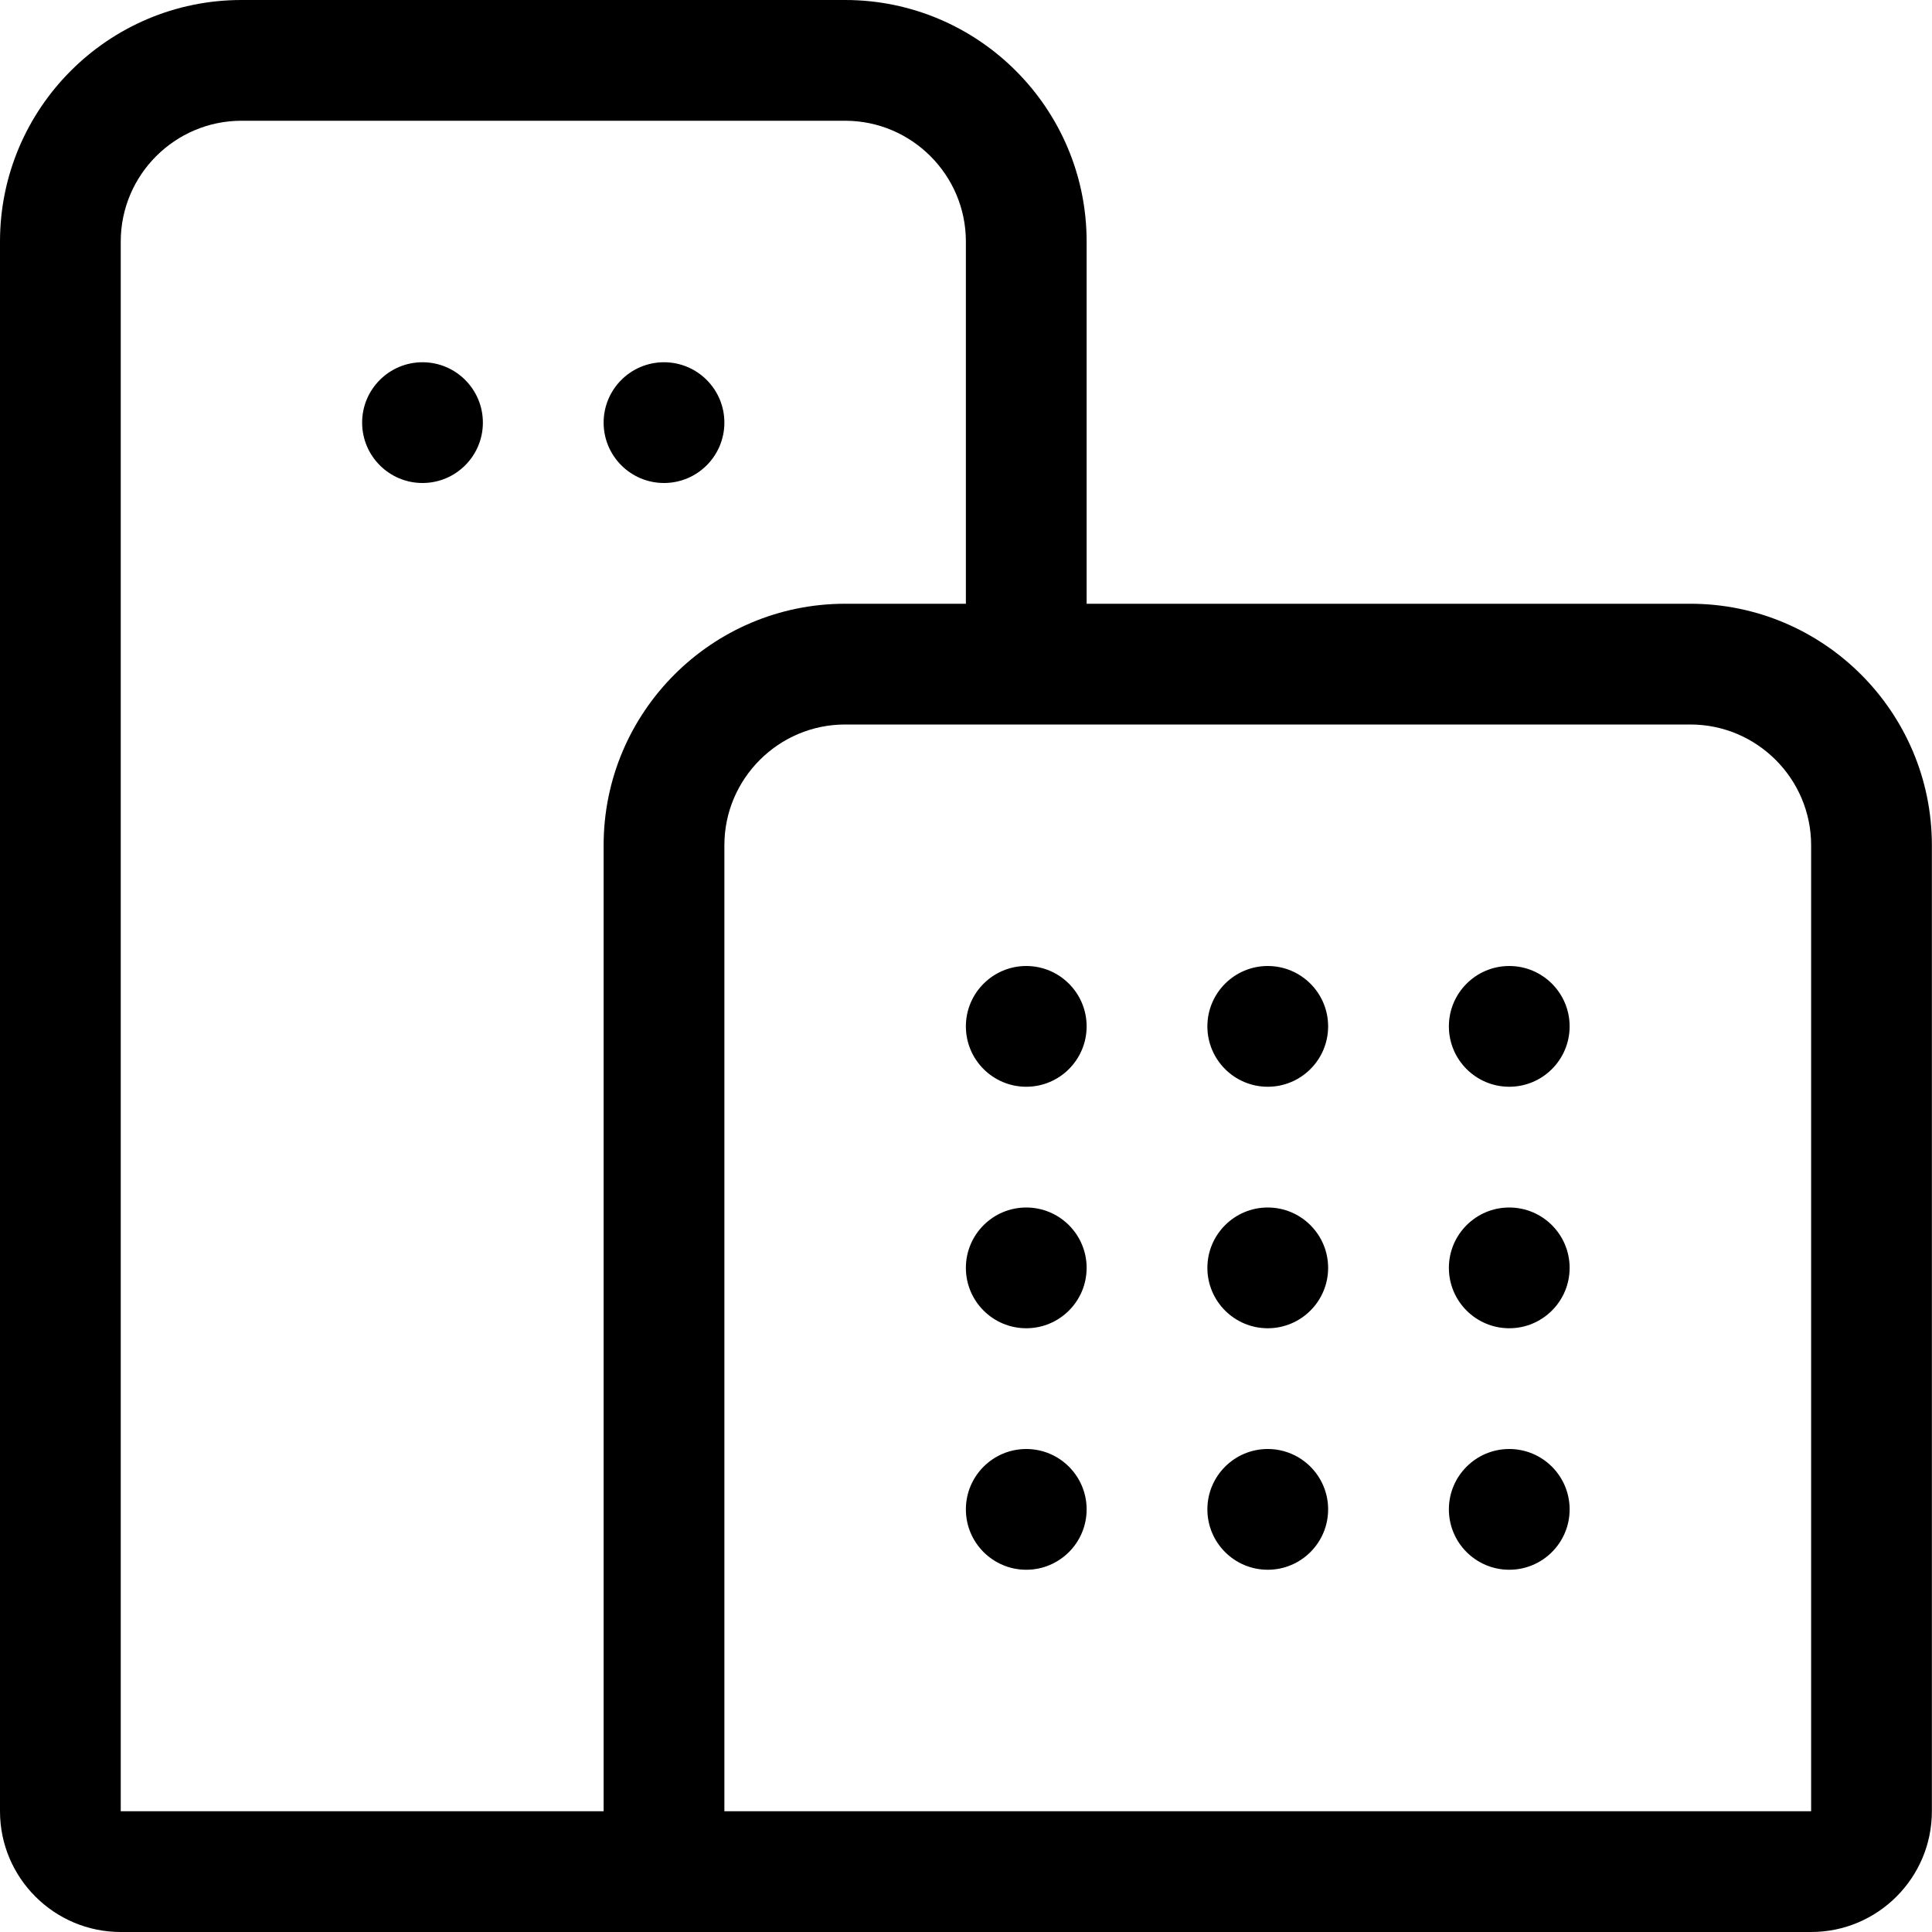 <svg width="16" height="16" viewBox="0 0 16 16" xmlns="http://www.w3.org/2000/svg"><title>company_16</title><path id="company_16" d="M13.999 5c1.103 0 2 .897 2 2l0 8c0 .552-.449 1-1 1l-9 0-.5 0-4.499 0c-.551 0-1-.448-1-1l0-13c0-1.103.897-2 2-2l4.999 0c1.103 0 2 .897 2 2l0 3 5 0zm1 10l0-8c0-.551-.449-1-1-1l-7 0c-.551 0-1 .449-1 1l0 8 9 0zm-4.5-3c.276 0 .5.224.5.5 0 .276-.224.5-.5.5-.276 0-.5-.224-.5-.5 0-.276.224-.5.5-.5zm-2 0c.276 0 .5.224.5.5 0 .276-.224.5-.5.5-.276 0-.5-.224-.5-.5 0-.276.224-.5.5-.5zm2-2c.276 0 .5.224.5.5 0 .276-.224.5-.5.5-.276 0-.5-.224-.5-.5 0-.276.224-.5.5-.5zm-2 0c.276 0 .5.224.5.5 0 .276-.224.5-.5.5-.276 0-.5-.224-.5-.5 0-.276.224-.5.5-.5zm4 2c.276 0 .5.224.5.5 0 .276-.224.5-.5.5-.276 0-.5-.224-.5-.5 0-.276.224-.5.5-.5zm0-2c.276 0 .5.224.5.5 0 .276-.224.5-.5.5-.276 0-.5-.224-.5-.5 0-.276.224-.5.5-.5zm0-2c.276 0 .5.224.5.5 0 .276-.224.5-.5.5-.276 0-.5-.224-.5-.5 0-.276.224-.5.5-.5zm-2 0c.276 0 .5.224.5.5 0 .276-.224.5-.5.5-.276 0-.5-.224-.5-.5 0-.276.224-.5.5-.5zm-2 0c.276 0 .5.224.5.5 0 .276-.224.5-.5.5-.276 0-.5-.224-.5-.5 0-.276.224-.5.5-.5zm-7.499-6l0 13 3.999 0 0-8c0-1.103.897-2 2-2l1 0 0-3c0-.551-.449-1-1-1l-4.999 0c-.551 0-1 .449-1 1zm4.499 2c-.276 0-.5-.224-.5-.5 0-.276.224-.5.5-.5.276 0 .5.224.5.5 0 .276-.224.5-.5.5zm-2-1c.276 0 .5.224.5.5 0 .276-.224.5-.5.5-.276 0-.5-.224-.5-.5 0-.276.224-.5.5-.5z"/></svg>